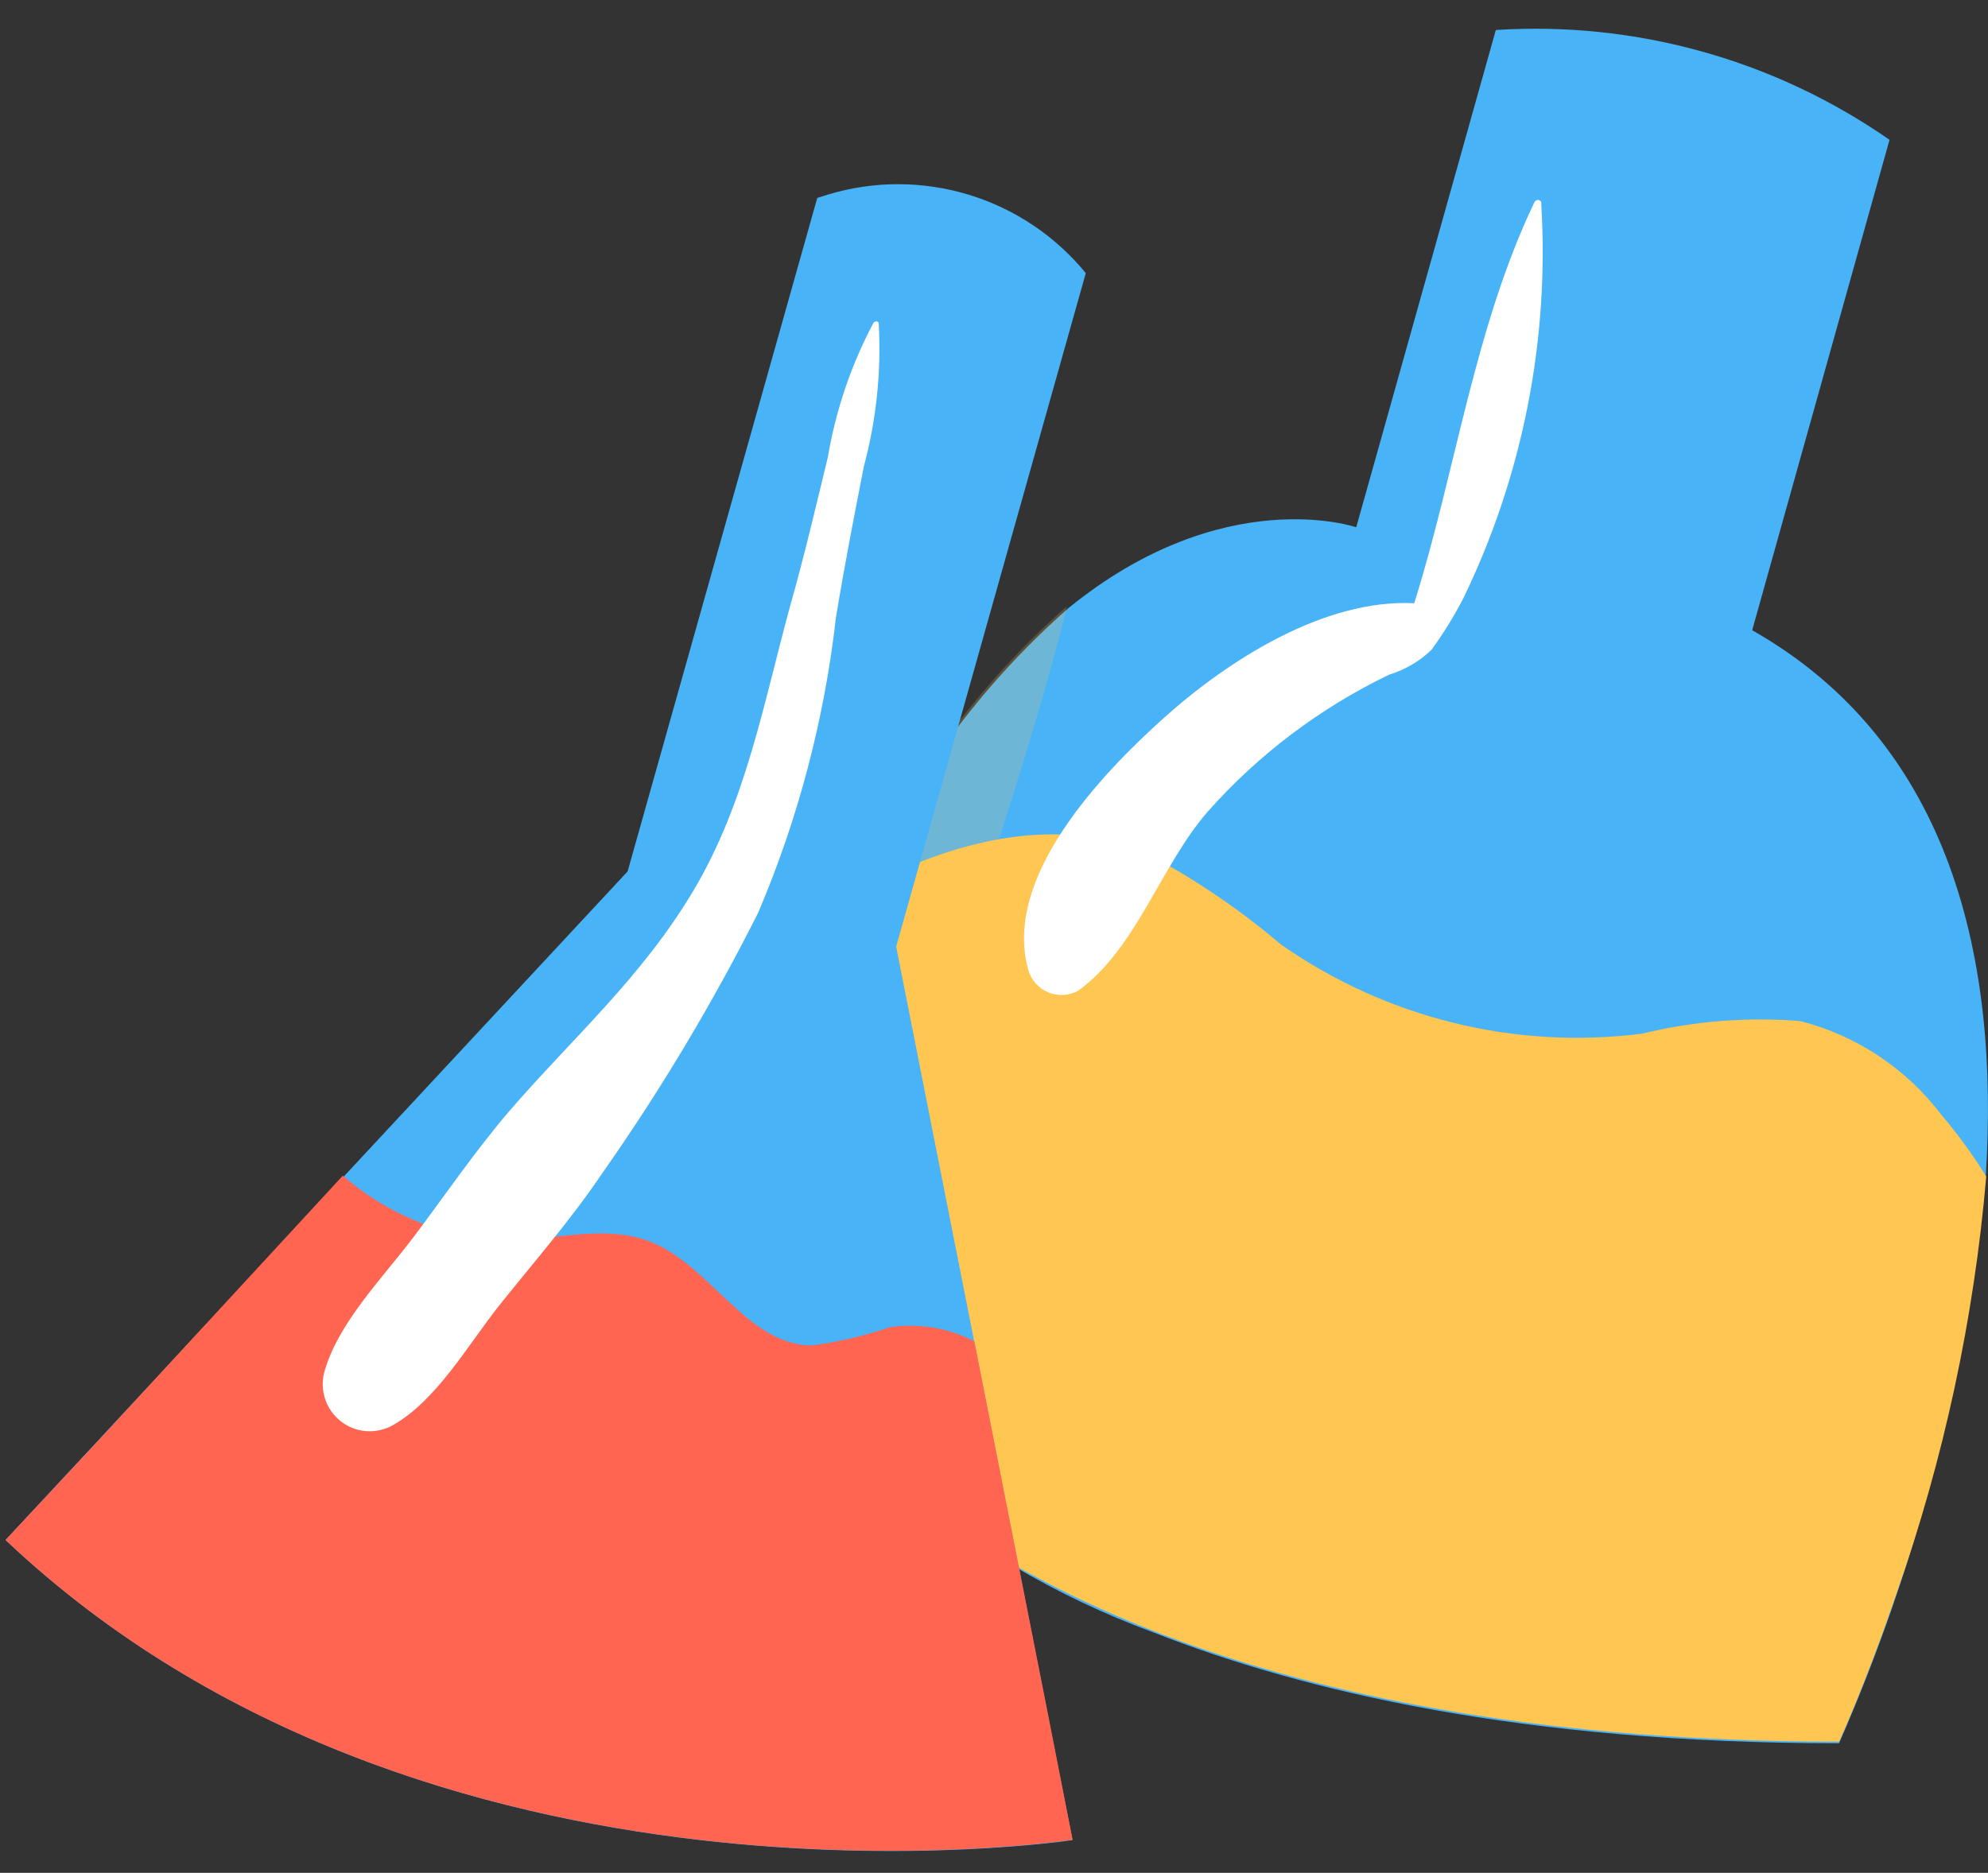 <svg width="52" height="49" viewBox="0 0 52 49" fill="none" xmlns="http://www.w3.org/2000/svg">
<rect x="0" y="0" width="52" height="49" fill="#333333" stroke="none"/>
<path d="M48.104 45.61C39.85 45.61 34.076 44.248 30.167 42.708C27.623 41.772 25.27 40.381 23.222 38.603C20.593 36.913 19.254 32.52 19.254 32.52C20.049 29.359 21.142 26.281 22.518 23.327C23.768 20.49 25.62 17.96 27.945 15.912C32.012 12.603 35.475 13.795 35.475 13.795L39.126 0.785C42.784 0.55 46.413 1.562 49.424 3.658L45.832 16.489C51.081 19.471 52.291 25.175 51.944 30.731C51.467 35.865 50.171 40.888 48.104 45.61Z" fill="#49B3F7"/>
<path d="M49.603 41.703C48.799 44.059 48.105 45.569 48.105 45.569C32.965 45.569 26.14 40.958 23.967 39.209C23.53 38.861 23.282 38.622 23.183 38.563C20.554 36.873 19.215 32.48 19.215 32.48C20.01 29.319 21.103 26.241 22.479 23.287C24.84 22.035 27.509 21.299 29.92 22.293C31.2 22.962 32.401 23.772 33.501 24.708C36.253 26.637 39.624 27.47 42.956 27.044C44.308 26.713 45.705 26.603 47.093 26.716C48.564 27.094 49.865 27.959 50.783 29.171C51.213 29.677 51.605 30.216 51.954 30.781C51.634 34.507 50.844 38.176 49.603 41.703Z" fill="#FFC652"/>
<path d="M40.316 5.288C40.308 5.271 40.295 5.257 40.279 5.247C40.264 5.237 40.245 5.231 40.227 5.231C40.208 5.231 40.19 5.237 40.174 5.247C40.158 5.257 40.145 5.271 40.137 5.288C38.56 8.587 38.084 12.304 36.992 15.783C34.651 15.663 32.141 17.264 30.465 18.764C28.788 20.265 26.228 22.958 26.893 25.363C26.928 25.496 26.994 25.619 27.084 25.723C27.174 25.826 27.286 25.908 27.412 25.962C27.538 26.015 27.675 26.039 27.812 26.032C27.949 26.025 28.083 25.986 28.203 25.92C29.73 24.817 30.355 22.65 31.596 21.229C32.924 19.734 34.536 18.518 36.338 17.651C36.755 17.524 37.136 17.3 37.449 16.995C37.755 16.572 38.031 16.127 38.272 15.663C39.823 12.463 40.526 8.918 40.316 5.367V5.288Z" fill="white"/>
<g style="mix-blend-mode:multiply" opacity="0.45">
<g style="mix-blend-mode:multiply" opacity="0.45">
<path d="M29.047 38.264L25.535 23.813C25.535 23.813 27.311 18.436 27.906 15.862C25.581 17.91 23.729 20.44 22.479 23.276C21.103 26.231 20.011 29.309 19.215 32.47C19.215 32.47 20.554 36.862 23.183 38.552C24.081 39.354 25.047 40.075 26.07 40.709L26.914 41.186H26.983C27.267 41.345 27.575 41.504 27.906 41.663L28.025 41.722L28.511 41.951H28.6L29.017 42.14L29.205 42.219L29.701 42.428L29.91 42.517L30.128 42.597C34.027 44.128 39.811 45.499 48.065 45.499C48.065 45.499 48.76 43.988 49.563 41.633C40.952 43.005 32.807 39.983 29.047 38.264Z" fill="#FFC652"/>
</g>
</g>
<path d="M28.054 48.144C28.054 48.144 11.188 50.738 0.146 40.292L8.966 30.81L16.417 22.799L21.377 5.178L21.665 5.088C22.865 4.727 24.145 4.73 25.344 5.096C26.543 5.462 27.607 6.175 28.401 7.146L23.441 24.767L25.495 35.163L28.054 48.144Z" fill="#49B3F7"/>
<path d="M28.054 48.133C28.054 48.133 11.188 50.737 0.146 40.292L2.547 37.718L8.966 30.761C10.117 31.757 11.557 32.356 13.074 32.47C14.383 32.47 15.742 32.023 16.963 32.47C18.58 33.076 19.512 35.183 21.229 35.203C21.924 35.112 22.608 34.952 23.272 34.726C24.03 34.613 24.804 34.741 25.485 35.094L27.409 44.834L28.054 48.133Z" fill="#FF6551"/>
<g style="mix-blend-mode:multiply" opacity="0.36">
<path d="M28.054 48.134C28.054 48.134 11.188 50.738 0.146 40.292L2.547 37.718C2.547 37.718 4.591 41.574 14.155 44.059C18.476 45.203 22.979 45.487 27.409 44.894L28.054 48.134Z" fill="#FF6551"/>
</g>
<path d="M21.864 16.17C22.082 14.838 22.34 13.507 22.598 12.195C22.923 10.981 23.054 9.723 22.985 8.468C22.985 8.388 22.866 8.388 22.836 8.468C22.259 9.56 21.861 10.738 21.655 11.956C21.338 13.268 21.03 14.58 20.663 15.872C19.969 18.416 19.512 20.98 18.153 23.276C16.794 25.572 14.969 27.162 13.322 29.07C12.429 30.114 11.645 31.267 10.822 32.36C9.998 33.453 8.837 34.616 8.48 35.908C8.421 36.14 8.43 36.385 8.507 36.612C8.584 36.839 8.725 37.038 8.914 37.186C9.102 37.334 9.33 37.423 9.568 37.443C9.806 37.463 10.046 37.413 10.256 37.3C11.417 36.654 12.24 35.183 13.064 34.149C13.887 33.115 14.919 31.933 15.723 30.74C17.258 28.558 18.631 26.266 19.83 23.883C20.877 21.424 21.562 18.826 21.864 16.17Z" fill="white"/>
</svg>
